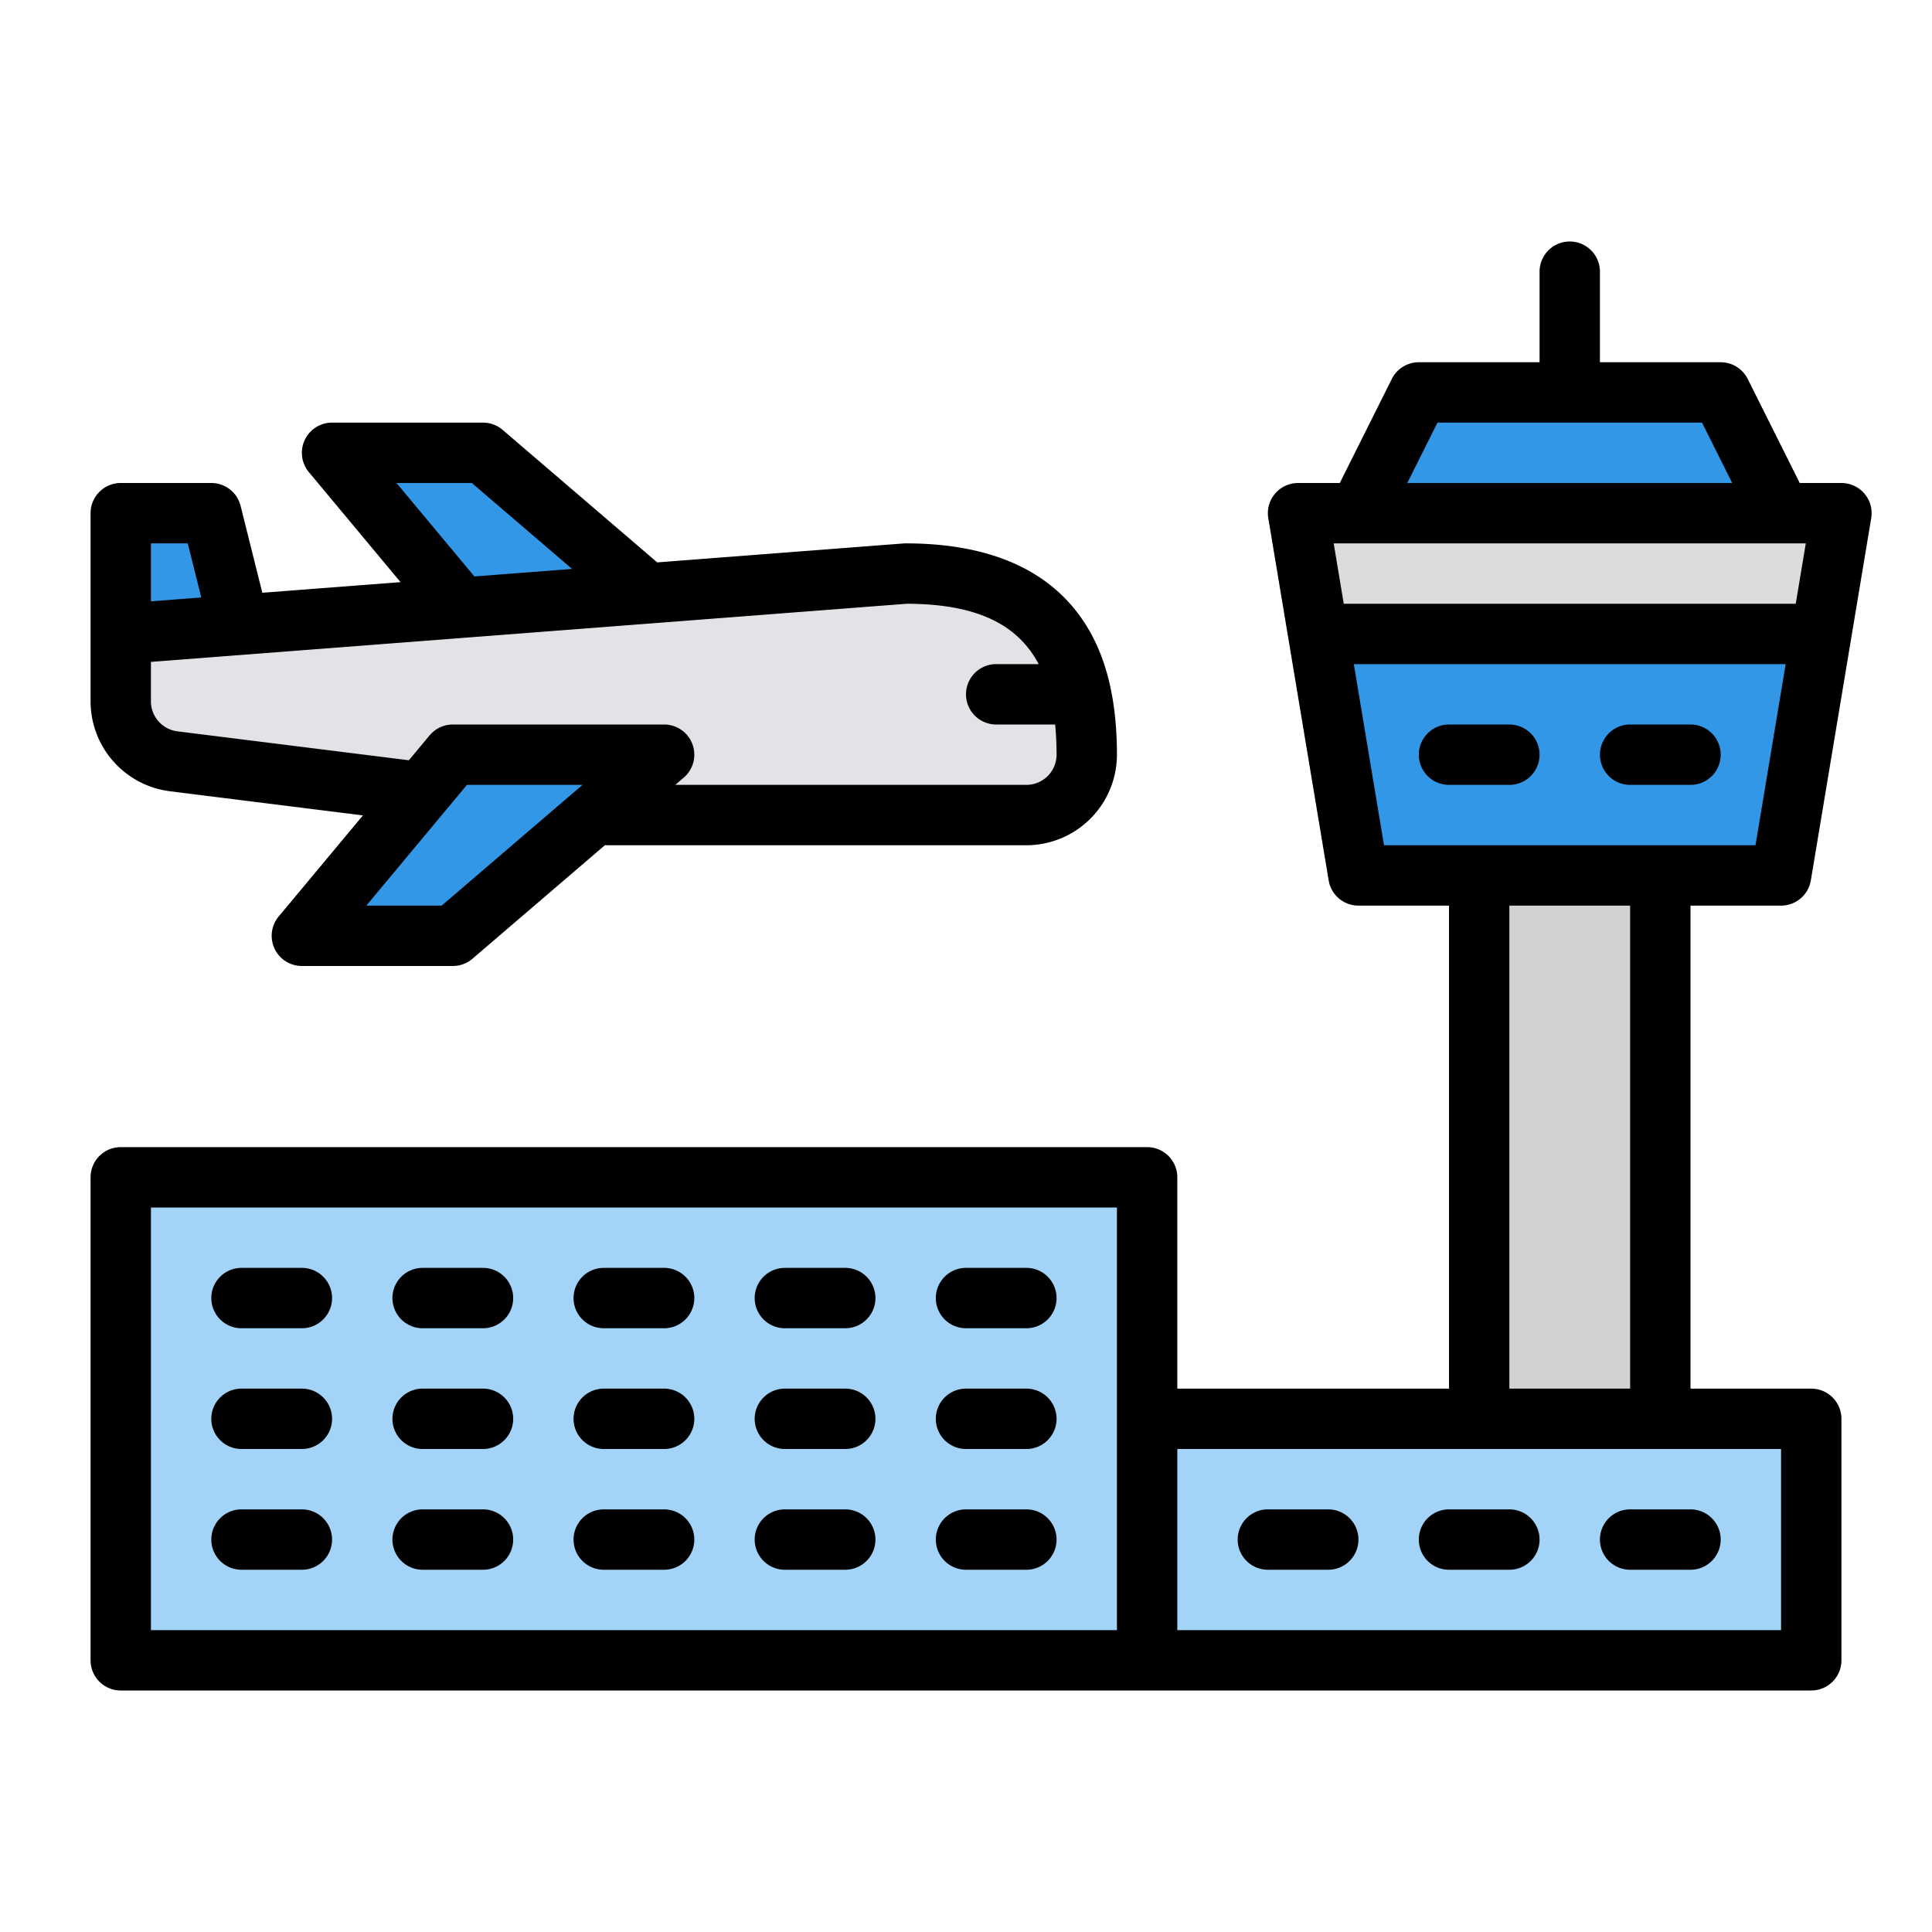 <svg id="Filled" height="512" viewBox="0 0 512 512" width="512" xmlns="http://www.w3.org/2000/svg"><path d="m488 136h-72-72l16 96h112z" fill="#dadcde"/><path d="m352 168h128l-8 64h-112z" fill="#3397e8"/><path d="m392 232h48v208h-48z" fill="#d0d2d4"/><path d="m472 136h-112l16-32h80z" fill="#3397e8"/><path d="m32 312h272v128h-272z" fill="#a3d4f7"/><path d="m304 376h176v64h-176z" fill="#a3d4f7"/><path d="m64 168h-32v-32h24z" fill="#3397e8"/><path d="m128 168h56l-56-48h-40z" fill="#3397e8"/><path d="m288 200a15.979 15.979 0 0 1 -16 16h-112l-113.98-14.25a16 16 0 0 1 -14.02-15.87v-17.88l208-16c26.11 0 38.59 10.23 44.1 24a56.39 56.39 0 0 1 3.57 16c.23 2.64.33 5.32.33 8z" fill="#e1e3e6"/><path d="m120 200h56l-56 48h-40z" fill="#3397e8"/><path d="m400 192h-16a8 8 0 0 0 0 16h16a8 8 0 0 0 0-16z"/><path d="m448 192h-16a8 8 0 0 0 0 16h16a8 8 0 0 0 0-16z"/><path d="m32 448h448a8 8 0 0 0 8-8v-64a8 8 0 0 0 -8-8h-32v-128h24a8 8 0 0 0 7.891-6.685l16-96a8 8 0 0 0 -7.891-9.315h-11.056l-13.789-27.578a8 8 0 0 0 -7.155-4.422h-32v-24a8 8 0 0 0 -16 0v24h-32a8 8 0 0 0 -7.155 4.422l-13.789 27.578h-11.056a8 8 0 0 0 -7.891 9.315l16 96a8 8 0 0 0 7.891 6.685h24v128h-72v-56a8 8 0 0 0 -8-8h-272a8 8 0 0 0 -8 8v128a8 8 0 0 0 8 8zm348.944-336h70.112l8 16h-86.112zm-27.5 32h125.112l-2.667 16h-119.779zm13.333 80-8-48h114.446l-8 48zm65.223 16v128h-32v-128zm-120 144h160v48h-160zm-272-64h256v112h-256z"/><path d="m352 400h-16a8 8 0 0 0 0 16h16a8 8 0 0 0 0-16z"/><path d="m400 400h-16a8 8 0 0 0 0 16h16a8 8 0 0 0 0-16z"/><path d="m448 400h-16a8 8 0 0 0 0 16h16a8 8 0 0 0 0-16z"/><path d="m80 368h-16a8 8 0 0 0 0 16h16a8 8 0 0 0 0-16z"/><path d="m128 368h-16a8 8 0 0 0 0 16h16a8 8 0 0 0 0-16z"/><path d="m176 368h-16a8 8 0 0 0 0 16h16a8 8 0 0 0 0-16z"/><path d="m224 368h-16a8 8 0 0 0 0 16h16a8 8 0 0 0 0-16z"/><path d="m272 368h-16a8 8 0 0 0 0 16h16a8 8 0 0 0 0-16z"/><path d="m80 336h-16a8 8 0 0 0 0 16h16a8 8 0 0 0 0-16z"/><path d="m128 336h-16a8 8 0 0 0 0 16h16a8 8 0 0 0 0-16z"/><path d="m176 336h-16a8 8 0 0 0 0 16h16a8 8 0 0 0 0-16z"/><path d="m224 336h-16a8 8 0 0 0 0 16h16a8 8 0 0 0 0-16z"/><path d="m272 336h-16a8 8 0 0 0 0 16h16a8 8 0 0 0 0-16z"/><path d="m80 400h-16a8 8 0 0 0 0 16h16a8 8 0 0 0 0-16z"/><path d="m128 400h-16a8 8 0 0 0 0 16h16a8 8 0 0 0 0-16z"/><path d="m176 400h-16a8 8 0 0 0 0 16h16a8 8 0 0 0 0-16z"/><path d="m224 400h-16a8 8 0 0 0 0 16h16a8 8 0 0 0 0-16z"/><path d="m272 400h-16a8 8 0 0 0 0 16h16a8 8 0 0 0 0-16z"/><path d="m45.023 209.69 51.159 6.4-22.328 26.788a8 8 0 0 0 6.146 13.122h40a8 8 0 0 0 5.206-1.926l35.087-30.074h111.707a24.028 24.028 0 0 0 24-24c0-16.266-3.5-28.667-10.685-37.912-9.336-12.002-24.582-18.088-45.315-18.088-.205 0-.409.008-.614.023l-65.213 5.017-40.967-35.114a8 8 0 0 0 -5.206-1.926h-40a8 8 0 0 0 -6.146 13.122l24.293 29.151-36.628 2.817-5.758-23.03a8 8 0 0 0 -7.761-6.06h-24a8 8 0 0 0 -8 8v49.875a24.038 24.038 0 0 0 21.023 23.815zm72.017 30.31h-19.959l26.666-32h30.627zm-11.959-112h19.959l26.572 22.775-25.892 1.992zm-65.081 16h9.754l3.583 14.335-13.337 1.026zm0 31.408 200.3-15.408c17.885.056 29.171 5.036 34.959 16h-11.259a8 8 0 0 0 0 16h15.623c.248 2.508.377 5.168.377 8a8.009 8.009 0 0 1 -8 8h-93.04l2.246-1.926a8 8 0 0 0 -5.206-14.074h-56a8 8 0 0 0 -6.146 2.878l-5.5 6.6-61.343-7.668a8.014 8.014 0 0 1 -7.011-7.935z"/></svg>
